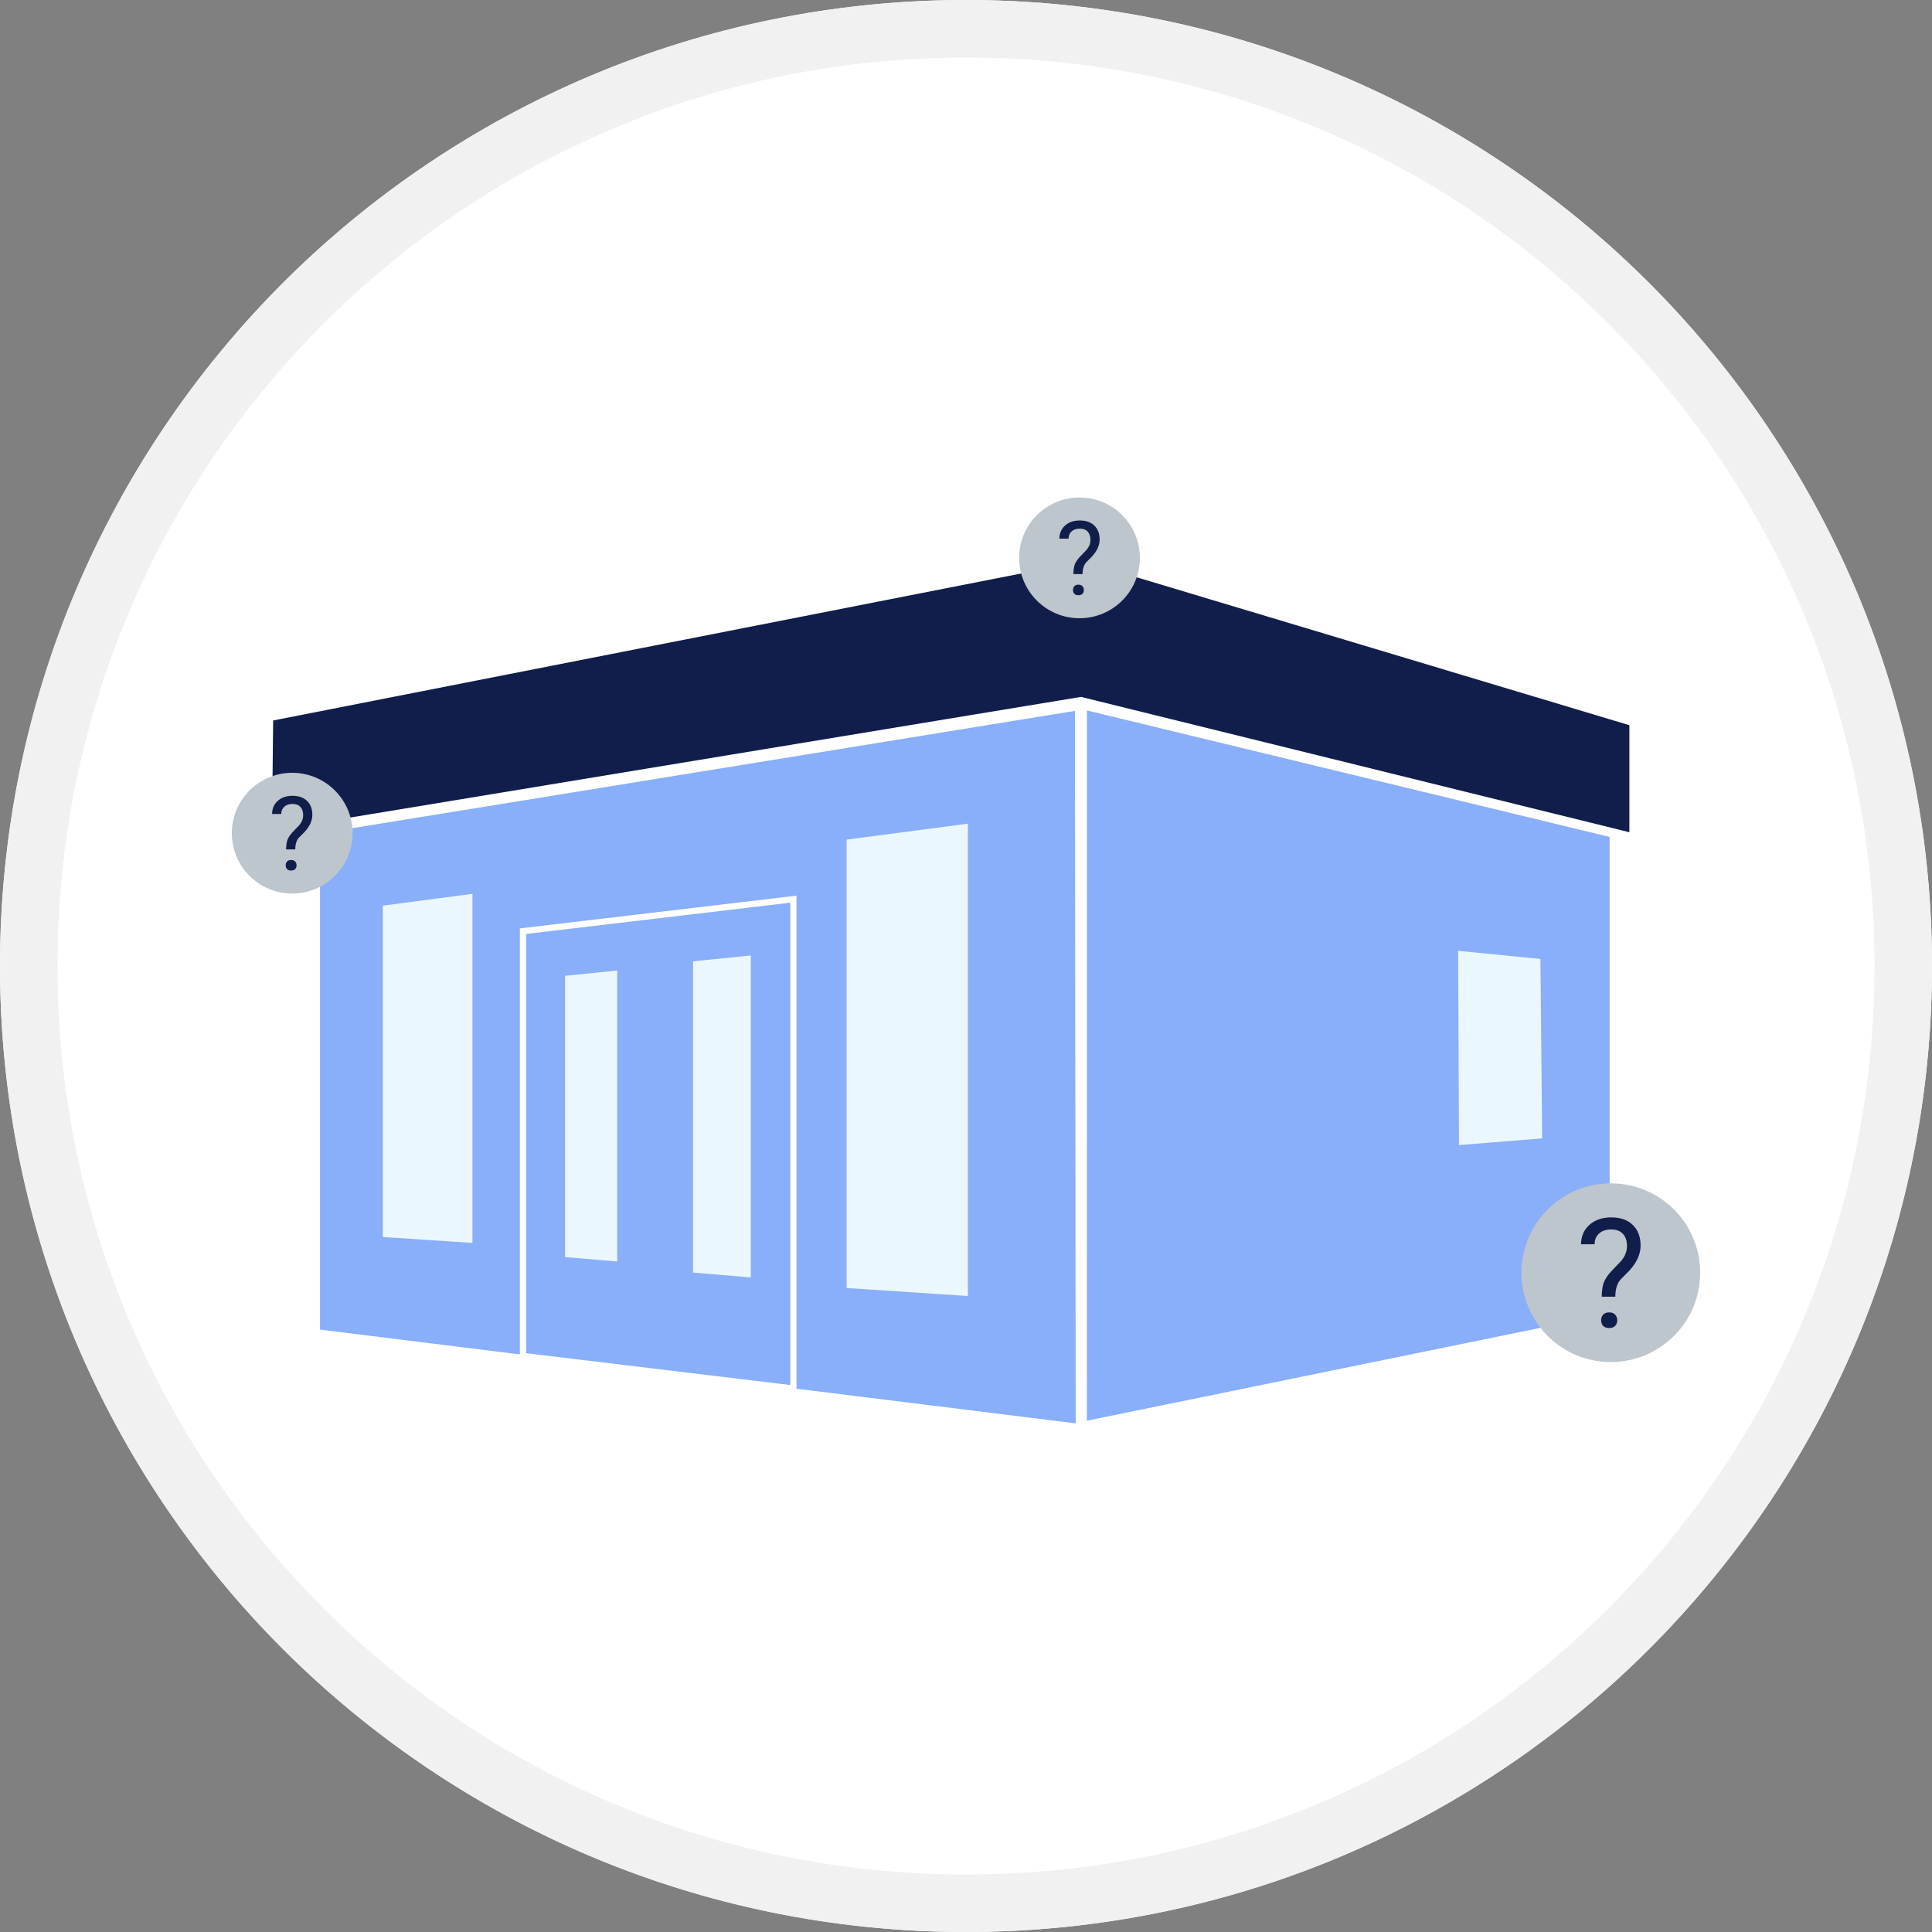 <svg width="400" height="400" viewBox="0 0 400 400" fill="none" xmlns="http://www.w3.org/2000/svg">
<rect x="0" y="0" width="400" height="400" fill="#808080" stroke="none"/>
<g clip-path="url(#clip0)">
<circle cx="200" cy="200" r="200" fill="white"/>
<path d="M200 11.907C225.398 11.907 250.029 16.879 273.211 26.683C295.607 36.157 315.724 49.72 333.002 66.998C350.28 84.276 363.844 104.393 373.318 126.789C383.122 149.971 388.094 174.602 388.094 200C388.094 225.397 383.122 250.029 373.318 273.21C363.844 295.607 350.281 315.724 333.002 333.002C315.724 350.28 295.607 363.844 273.211 373.317C250.029 383.122 225.398 388.093 200 388.093C174.603 388.093 149.971 383.121 126.79 373.317C104.393 363.844 84.276 350.28 66.999 333.002C49.721 315.724 36.157 295.607 26.684 273.21C16.879 250.029 11.907 225.398 11.907 200C11.907 174.603 16.879 149.971 26.683 126.79C36.157 104.393 49.72 84.276 66.998 66.999C84.276 49.721 104.393 36.157 126.789 26.684C149.971 16.879 174.602 11.907 200 11.907ZM200 0C89.543 0 0 89.543 0 200C0 310.458 89.543 400.001 200 400.001C310.458 400.001 400.001 310.458 400.001 200C400.001 89.543 310.457 0 200 0Z" fill="#F1F1F1"/>
<path d="M223.782 144.943L55.655 172.7L55.913 148.635L224.328 115.541L337.991 149.664V173.127L223.782 144.943Z" fill="#111D4A"/>
<path d="M224.296 116.206L337.345 150.145V172.303L223.808 144.284L56.309 171.937L56.553 149.168L224.296 116.206ZM224.361 114.876L224.047 114.938L56.304 147.9L55.272 148.103L55.26 149.154L55.016 171.923L55 173.462L56.519 173.212L223.756 145.602L337.035 173.557L338.637 173.953V172.303V150.145V149.183L337.716 148.907L224.668 114.968L224.361 114.876Z" fill="white"/>
<path d="M65.613 275.85V171.997L223.202 146.425L223.355 295.422L65.613 275.85Z" fill="#89AEFA"/>
<path d="M222.556 147.184L222.709 294.691L66.258 275.279V172.547L222.556 147.184ZM223.847 145.666L222.35 145.908L66.052 171.271L64.966 171.447V172.547V275.279V276.422L66.1 276.562L222.55 295.974L224.002 296.154L224.001 294.69L223.848 147.182L223.847 145.666Z" fill="white"/>
<path d="M108.281 280.736V192.788L164.267 186.165V287.484L108.281 280.736Z" fill="#89AEFA"/>
<path d="M163.621 186.892V286.755L108.928 280.163V193.362L163.621 186.892ZM164.913 185.438L163.469 185.609L108.776 192.079L107.636 192.214V193.362V280.163V281.309L108.773 281.446L163.466 288.038L164.913 288.213V286.755V186.892V185.438Z" fill="white"/>
<path d="M224.382 146.272L333.902 172.771V272.511L224.382 294.934V146.272Z" fill="#89AEFA"/>
<path d="M225.028 147.093L333.255 173.279V271.984L225.028 294.142V147.093V147.093ZM223.736 145.45V147.093V294.142V295.726L225.287 295.408L333.514 273.25L334.547 273.038V271.984V173.279V172.262L333.56 172.023L225.332 145.837L223.736 145.45Z" fill="white"/>
<path d="M301.894 196.858L318.933 198.537L319.285 235.691L302.069 237.074L301.894 196.858Z" fill="#EBF7FF"/>
<path d="M97.817 185.06V257.334L79.262 256.113V187.502L97.817 185.06Z" fill="#EBF7FF"/>
<path d="M200.388 268.321L175.279 266.669V173.836L200.388 170.532" fill="#EBF7FF"/>
<path d="M127.789 200.932V261.179L116.985 260.263V202.03L127.789 200.932Z" fill="#EBF7FF"/>
<path d="M155.441 197.818V264.482L143.487 263.468V199.034L155.441 197.818Z" fill="#EBF7FF"/>
<circle cx="333.5" cy="263.5" r="18.5" fill="#BCC6CC"/>
<path d="M331.622 268.468C331.642 267.246 331.779 266.28 332.032 265.572C332.286 264.863 332.803 264.078 333.584 263.215L335.576 261.136C336.427 260.16 336.853 259.113 336.853 257.993C336.853 256.915 336.574 256.073 336.017 255.467C335.459 254.851 334.648 254.543 333.584 254.543C332.55 254.543 331.718 254.82 331.09 255.375C330.461 255.929 330.147 256.674 330.147 257.608H327.333C327.354 255.945 327.937 254.605 329.082 253.588C330.238 252.561 331.738 252.048 333.584 252.048C335.5 252.048 336.99 252.571 338.055 253.619C339.129 254.656 339.667 256.083 339.667 257.901C339.667 259.698 338.845 261.469 337.203 263.215L335.545 264.879C334.805 265.71 334.435 266.907 334.435 268.468H331.622ZM331.5 273.35C331.5 272.888 331.637 272.503 331.911 272.195C332.195 271.877 332.61 271.718 333.158 271.718C333.705 271.718 334.121 271.877 334.405 272.195C334.689 272.503 334.831 272.888 334.831 273.35C334.831 273.813 334.689 274.198 334.405 274.506C334.121 274.803 333.705 274.952 333.158 274.952C332.61 274.952 332.195 274.803 331.911 274.506C331.637 274.198 331.5 273.813 331.5 273.35Z" fill="#111D4A"/>
<circle cx="223.5" cy="115.5" r="12.5" fill="#BCC6CC"/>
<path d="M222.231 118.856C222.245 118.031 222.337 117.379 222.508 116.9C222.68 116.421 223.029 115.89 223.557 115.307L224.903 113.902C225.478 113.243 225.766 112.536 225.766 111.779C225.766 111.051 225.577 110.482 225.201 110.072C224.824 109.656 224.276 109.448 223.557 109.448C222.858 109.448 222.296 109.635 221.871 110.01C221.447 110.385 221.234 110.888 221.234 111.519H219.333C219.347 110.395 219.741 109.49 220.515 108.803C221.296 108.109 222.31 107.762 223.557 107.762C224.851 107.762 225.858 108.116 226.577 108.823C227.304 109.524 227.667 110.489 227.667 111.717C227.667 112.931 227.112 114.128 226.002 115.307L224.882 116.431C224.382 116.993 224.132 117.802 224.132 118.856H222.231ZM222.149 122.156C222.149 121.843 222.241 121.583 222.426 121.375C222.618 121.16 222.899 121.052 223.269 121.052C223.639 121.052 223.92 121.16 224.111 121.375C224.303 121.583 224.399 121.843 224.399 122.156C224.399 122.468 224.303 122.728 224.111 122.936C223.92 123.137 223.639 123.238 223.269 123.238C222.899 123.238 222.618 123.137 222.426 122.936C222.241 122.728 222.149 122.468 222.149 122.156Z" fill="#111D4A"/>
<circle cx="60.5" cy="172.5" r="12.5" fill="#BCC6CC"/>
<path d="M59.231 175.856C59.245 175.031 59.337 174.379 59.508 173.9C59.68 173.421 60.029 172.89 60.556 172.307L61.903 170.902C62.478 170.243 62.766 169.536 62.766 168.779C62.766 168.051 62.577 167.482 62.201 167.072C61.824 166.656 61.276 166.448 60.556 166.448C59.858 166.448 59.296 166.635 58.871 167.01C58.447 167.385 58.234 167.888 58.234 168.519H56.333C56.347 167.395 56.741 166.49 57.515 165.803C58.296 165.109 59.31 164.762 60.556 164.762C61.851 164.762 62.858 165.116 63.578 165.823C64.304 166.524 64.667 167.489 64.667 168.717C64.667 169.931 64.112 171.128 63.002 172.307L61.882 173.431C61.382 173.993 61.132 174.802 61.132 175.856H59.231ZM59.149 179.156C59.149 178.843 59.241 178.583 59.426 178.375C59.618 178.16 59.899 178.052 60.269 178.052C60.639 178.052 60.92 178.16 61.111 178.375C61.303 178.583 61.399 178.843 61.399 179.156C61.399 179.468 61.303 179.728 61.111 179.936C60.92 180.137 60.639 180.238 60.269 180.238C59.899 180.238 59.618 180.137 59.426 179.936C59.241 179.728 59.149 179.468 59.149 179.156Z" fill="#111D4A"/>
</g>
<defs>
<clipPath id="clip0">
<rect width="400" height="400" fill="white"/>
</clipPath>
</defs>
</svg>
